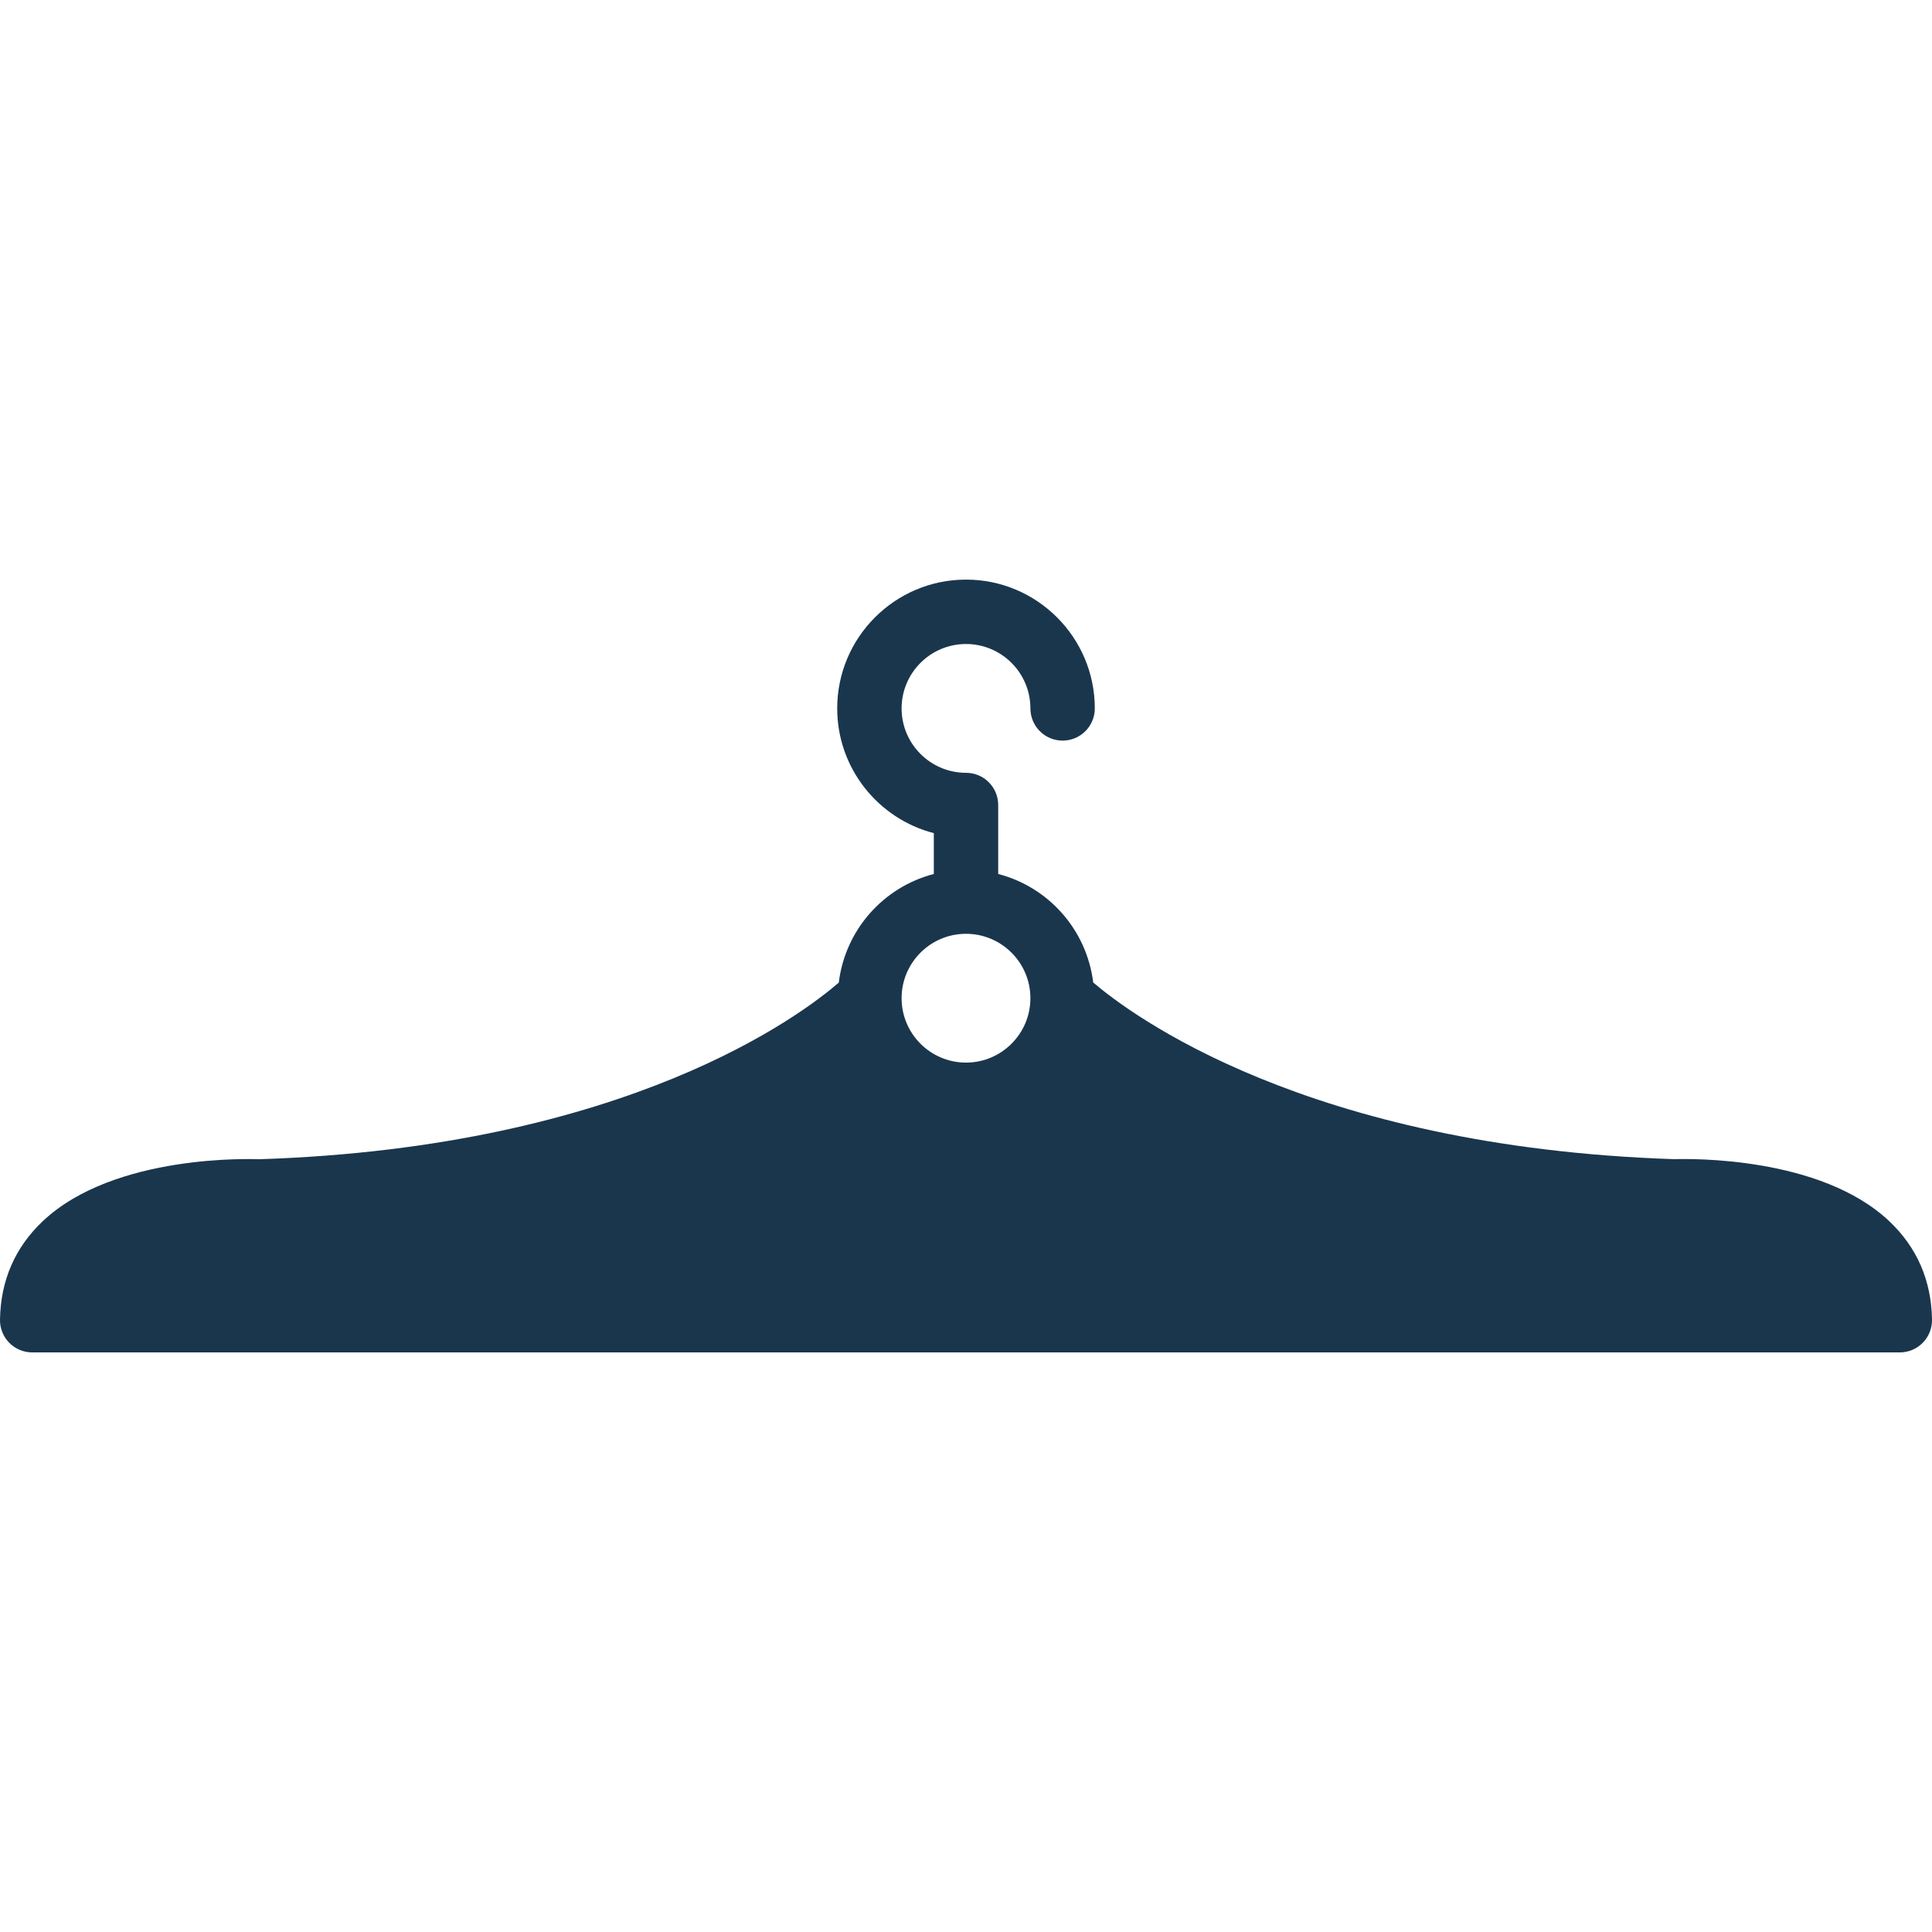 <!DOCTYPE svg PUBLIC "-//W3C//DTD SVG 1.1//EN" "http://www.w3.org/Graphics/SVG/1.1/DTD/svg11.dtd">
<!-- Uploaded to: SVG Repo, www.svgrepo.com, Transformed by: SVG Repo Mixer Tools -->
<svg fill="#1A364D" height="64px" width="64px" version="1.1" id="Layer_1" xmlns="http://www.w3.org/2000/svg" xmlns:xlink="http://www.w3.org/1999/xlink" viewBox="0 0 512.002 512.002" xml:space="preserve">
<g id="SVGRepo_bgCarrier" stroke-width="0"/>
<g id="SVGRepo_tracerCarrier" stroke-linecap="round" stroke-linejoin="round"/>
<g id="SVGRepo_iconCarrier"> <g> <g> <path d="M500.626,323.585c-18.202-17.161-52.745-16.521-56.917-16.393c-97.545-3.209-144.299-38.519-153.993-46.822 c-1.732-13.978-11.827-25.284-25.182-28.757v-18.278c0-4.719-3.823-8.533-8.533-8.533c-9.412,0-17.067-7.654-17.067-17.067 c0-9.412,7.654-17.067,17.067-17.067c9.412,0,17.067,7.654,17.067,17.067c0,4.719,3.823,8.533,8.533,8.533 s8.533-3.814,8.533-8.533c0-18.825-15.309-34.133-34.133-34.133s-34.133,15.309-34.133,34.133c0,15.872,10.897,29.261,25.6,33.05 v10.829c-13.363,3.473-23.467,14.797-25.182,28.783c-9.651,8.371-55.927,43.639-153.634,46.814 c-1.536-0.051-38.289-1.51-57.276,16.375c-7.398,6.963-11.221,15.77-11.375,26.155c-0.034,2.287,0.853,4.497,2.458,6.118 c1.604,1.63,3.789,2.543,6.076,2.543h494.933c2.287,0,4.471-0.913,6.076-2.543c1.604-1.621,2.492-3.831,2.458-6.118 C511.847,339.355,508.024,330.548,500.626,323.585z M256.001,281.601c-9.412,0-17.067-7.654-17.067-17.067 c0-9.412,7.654-17.067,17.067-17.067c9.412,0,17.067,7.654,17.067,17.067C273.068,273.947,265.413,281.601,256.001,281.601z"/> </g> </g> </g>
</svg>